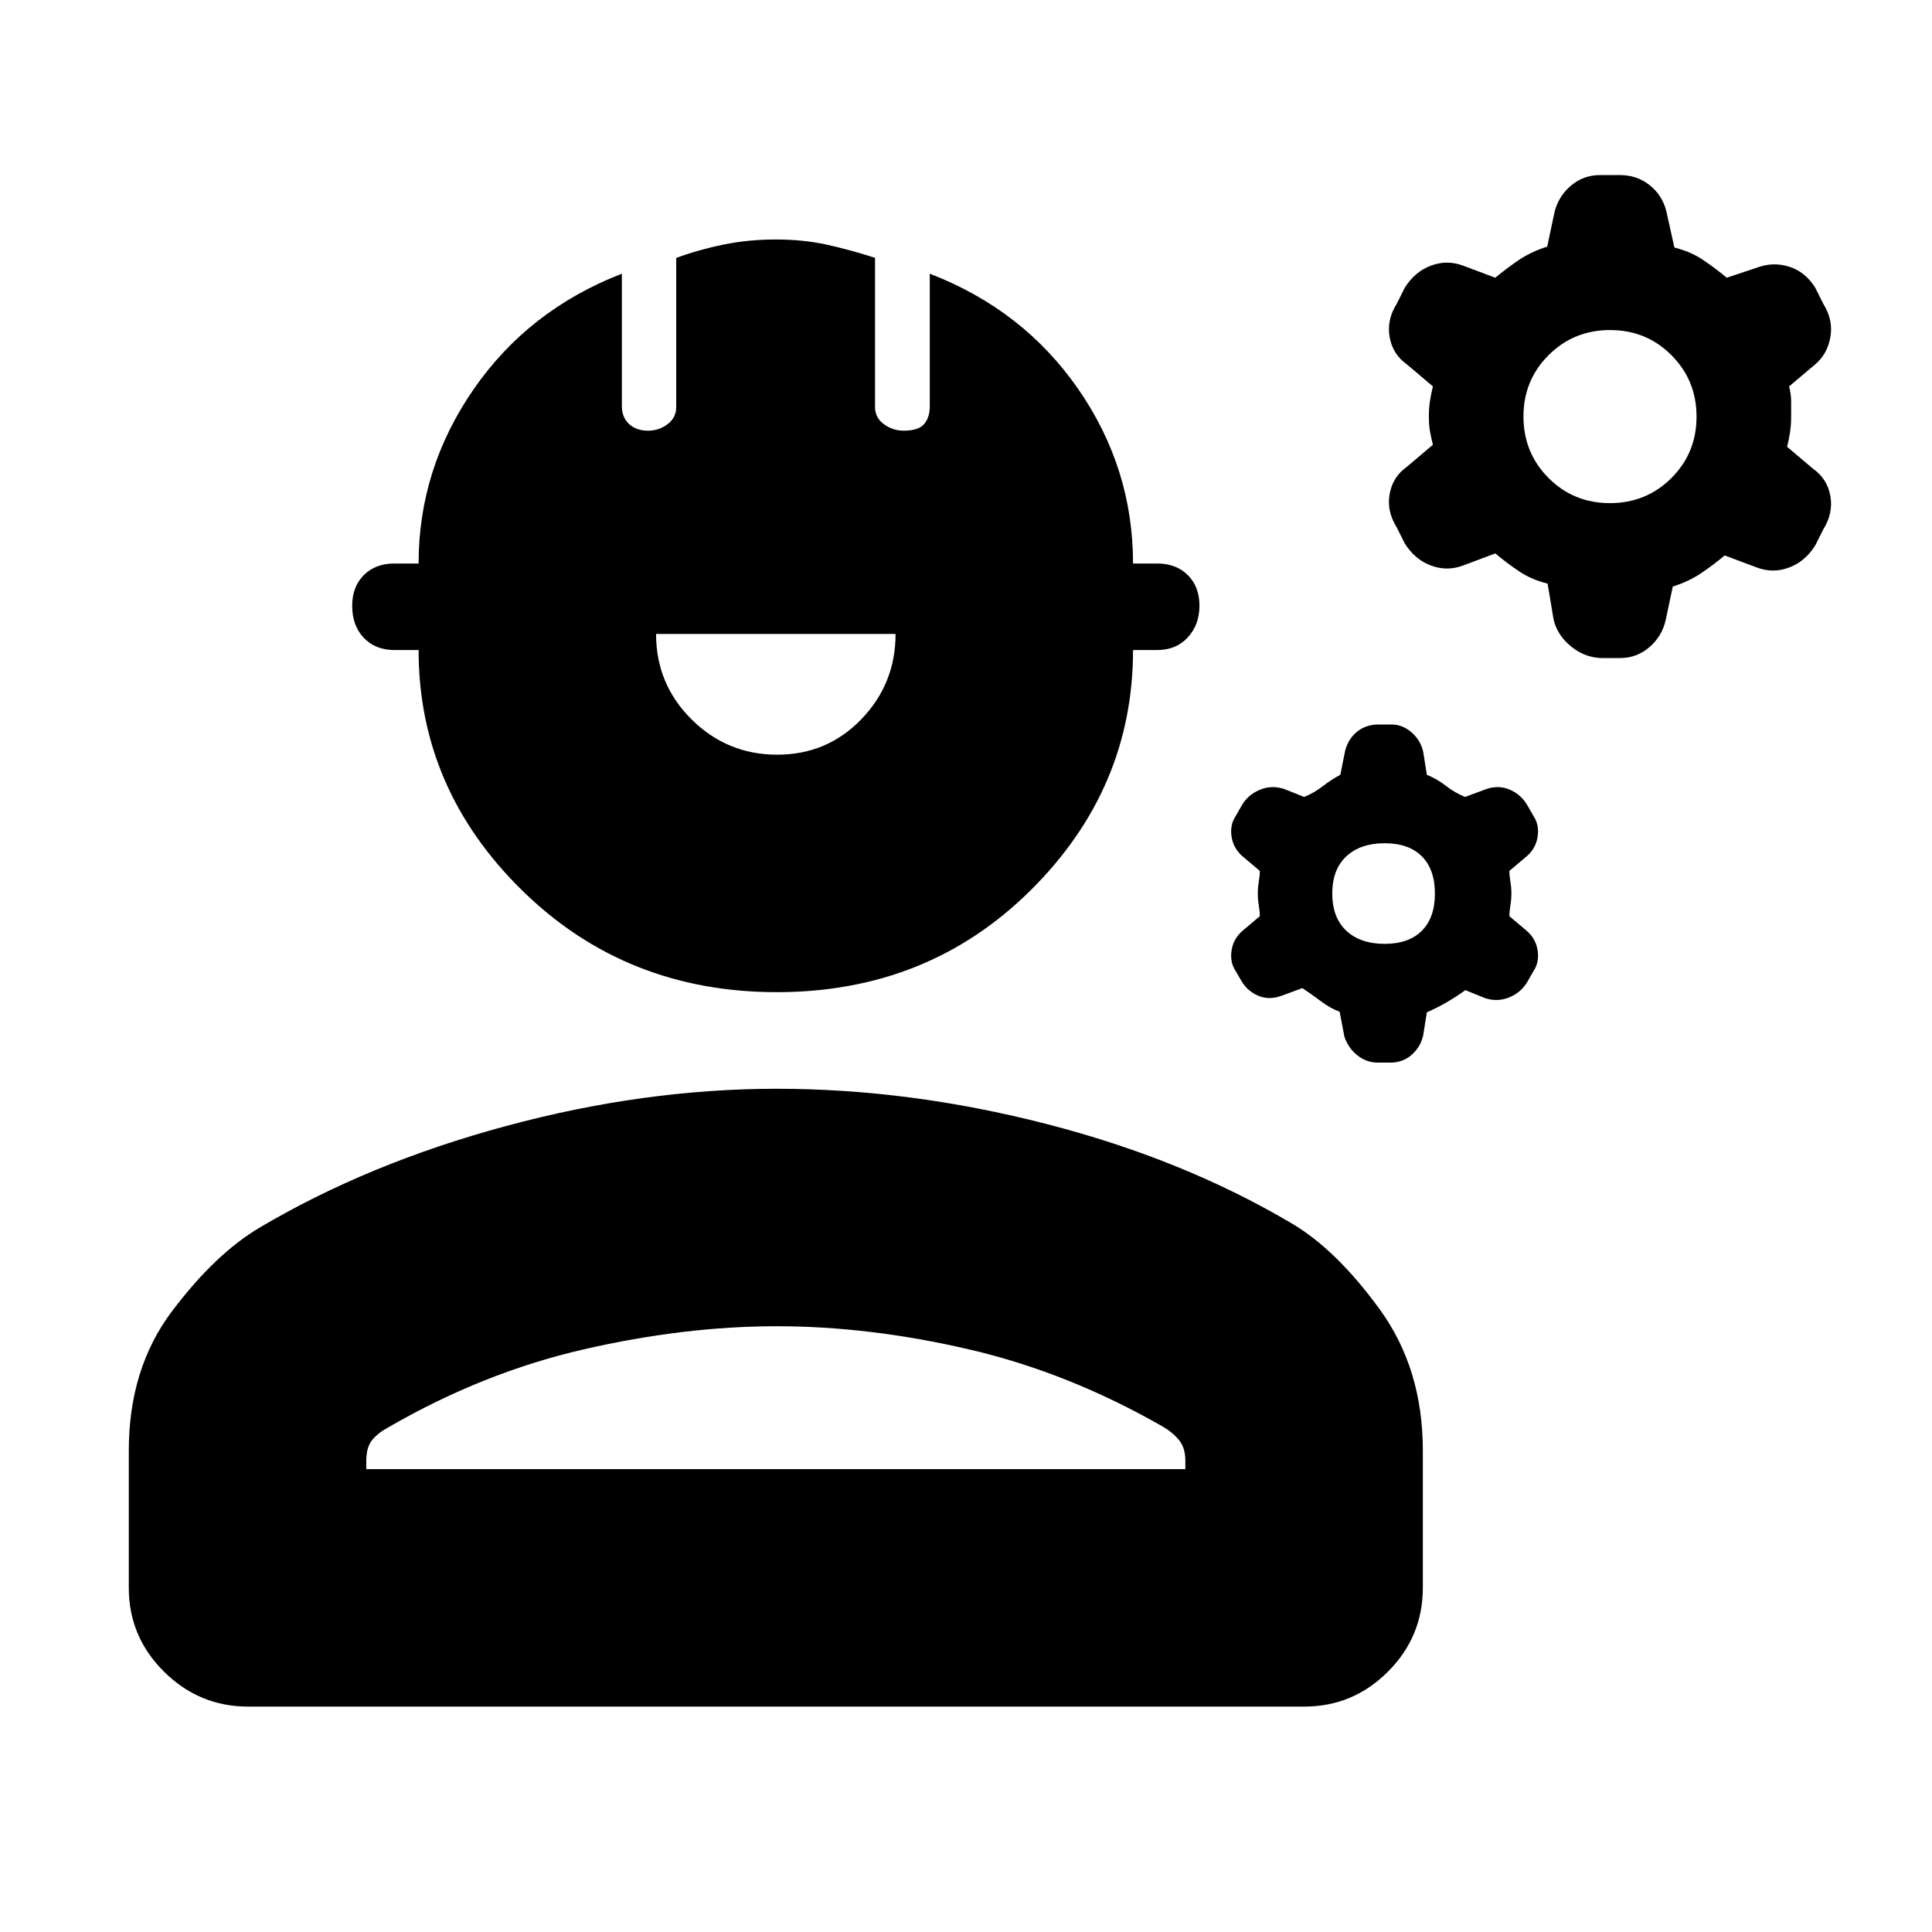 <svg xmlns="http://www.w3.org/2000/svg" height="20" viewBox="0 -960 960 960" width="20"><path d="M64-171v-68.229Q64-280 85.5-308.5T129-350q54-32 122.5-50.5T386-419q66 0 134 17.5T642-352q22 13 43.5 42.5t21.5 70.271V-171q0 24.3-17.344 41.65Q672.311-112 648.019-112H123.292Q99-112 81.5-129.35T64-171Zm118-59h407v-4q0-6.471-3.025-10.265Q582.95-248.059 578-251q-47-27-96.5-38.5T386-301q-46 0-96 11.5t-97 38.717q-4.95 2.609-7.975 6.196Q182-241 182-234.093V-230Zm204-237q-75 0-126.5-50.5T208-637h-12q-9.45 0-15.225-6.05T175-659q0-9.45 5.775-15.225T196-680h12q0-47 27.3-86.516Q262.6-806.032 309-824v65.617q0 5.783 3.575 9.083T322-746q5.4 0 9.7-3.226 4.3-3.225 4.3-8.504v-74.112q11.353-4.158 23.65-6.658 12.297-2.5 25.823-2.5 13.527 0 25.027 2.5 11.5 2.5 24.3 6.619v74.141q0 5.283 4.4 8.511Q443.6-746 449-746q7.4 0 10.2-3.3 2.8-3.3 2.8-8.7v-66q46.4 17.87 73.7 57.217Q563-727.435 563-680h12q9.45 0 15.225 5.766 5.775 5.765 5.775 15.2 0 9.434-5.775 15.734Q584.45-637 575-637h-12q0 69-51 119.5T386-467Zm.177-118Q411-585 428-602.625T445-645H326q0 25 17.677 42.5t42.5 17.5ZM668-445l-2.333-12.25Q661-459 656.343-462.5t-9.212-6.5l-10.931 4q-6.15 2-11.366-.389-5.215-2.389-8.024-7.25L614-477.5q-3-4.5-2-10.5t6-10l8-6.75q0-2.25-.5-5.25t-.5-6q0-3 .5-6t.5-5.25l-8-6.75q-5-4-6-10t2-10.5l3-5.25q3-5.25 8.85-7.75T638-568l10 4q5-2 9.333-5.375Q661.667-572.75 666-575l2.4-12q1.6-6 6.012-9.5Q678.824-600 685-600h6.4q5.6 0 10.1 4t5.7 9.667L709-575q5 2 9.5 5.5t9.5 5.5l10.737-4q6.263-2 11.763.5t8.5 7.75l3 5.25q3 4.5 2 10.5t-6 10l-8 6.75q0 2.25.5 5.25t.5 6q0 3-.5 6t-.5 5.25l8 6.75q5 4 6 10t-2 10.5l-3 5.25q-3 5.25-8.85 7.75T738-464l-9.882-4q-4.118 3-8.971 5.857T709-457l-1.8 11.333Q706-440 701.588-436T691-432h-6.4q-5.6 0-10.183-3.656-4.584-3.656-6.417-9.344Zm20-46q12 0 18.5-6.5T713-516q0-12-6.5-18.5T688-541q-12 0-19 6.5t-7 18.5q0 12 7 18.5t19 6.5Zm84-161-3-18q-8-2-14-6t-12-9l-16 6q-8 3-16 0t-13-11l-4-8q-5-8-3.5-16.5T699-728l13-11q-1-4-1.5-7t-.5-7q0-4 .5-7.5t1.5-7.5l-13-11q-7-5-8.5-13.5T694-809l4-8q5-8 13-11t16 0l16 6q6-5 12-9t13.8-6.455l3.467-16.363Q774-862 780.3-867.5q6.3-5.5 14.7-5.5h10q8.4 0 14.7 5 6.3 5 8.3 13l4 18q8 2 14 6t12 9l15-5q8-3 16-.5t13 10.5l4 8q5 8 3.5 16.5t-7.58 13.591L889-768q1 4 1 7.5v7.5q0 4-.5 7.5T888-738l13 11q7 5 8.5 13.5T906-697l-4 8q-5 8-13 11t-16 0l-16-6q-6 5-12 9t-13.8 6.455l-3.467 16.363Q826-644 819.667-638.5q-6.334 5.5-14.778 5.5h-8.445Q788-633 781-638.5t-9-13.5Zm27.958-58Q818-710 830.5-722.458q12.5-12.457 12.5-30.5Q843-771 830.542-783.5q-12.457-12.5-30.5-12.5Q782-796 769.5-783.542q-12.5 12.457-12.5 30.5Q757-735 769.458-722.5q12.457 12.5 30.5 12.5ZM386-230Z"/></svg>